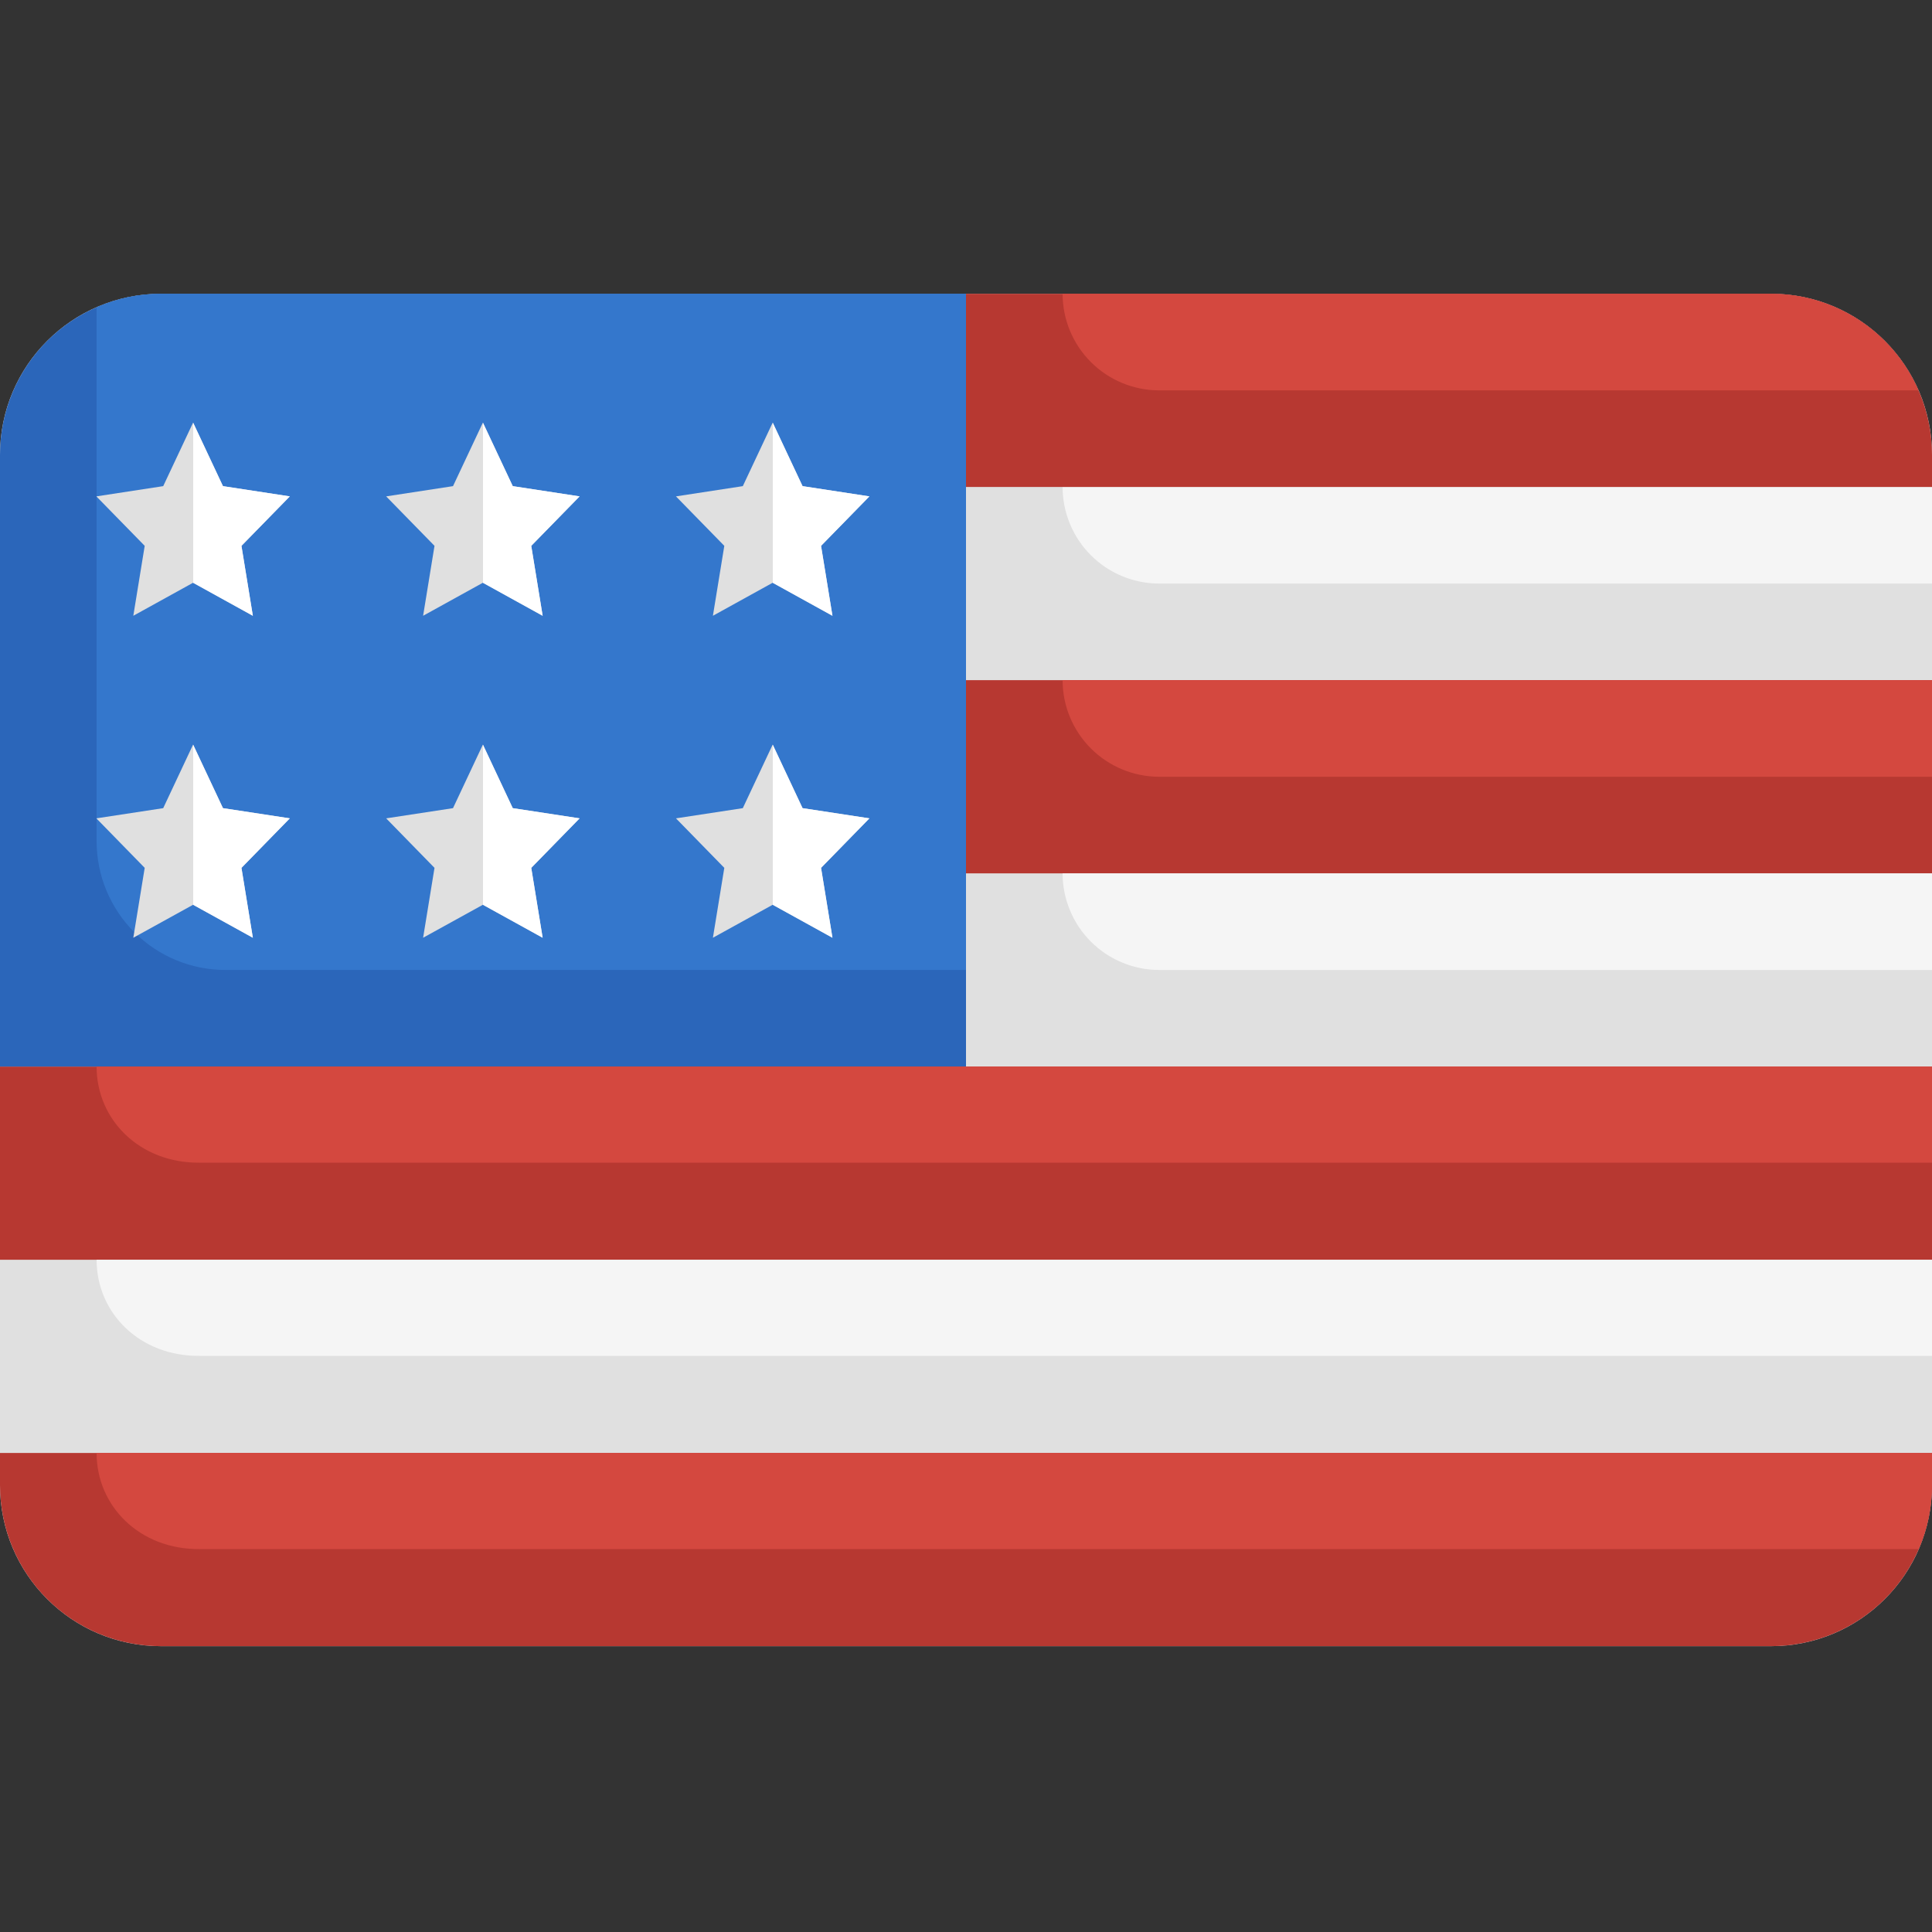 <svg width="40" height="40" viewBox="0 0 40 40" fill="none" xmlns="http://www.w3.org/2000/svg">
<rect x="0" y="0" width="40" height="40" fill="#333333" stroke="none"/>
<path d="M36.667 6.082H3.333C1.492 6.082 0 7.574 0 9.415V30.749C0 32.59 1.492 34.082 3.333 34.082H36.667C38.508 34.082 40 32.59 40 30.749V9.415C40 7.574 38.508 6.082 36.667 6.082Z" fill="#E0E0E0"/>
<path d="M20 14.082H40V18.082H20V14.082Z" fill="#B73831"/>
<path d="M24 16.082H40V14.082H22C22 14.613 22.211 15.121 22.586 15.496C22.961 15.871 23.47 16.082 24 16.082Z" fill="#D4483F"/>
<path d="M24 12.082H40V10.082H22C22 10.613 22.211 11.121 22.586 11.496C22.961 11.871 23.47 12.082 24 12.082Z" fill="#F5F5F5"/>
<path d="M24 20.082H40V18.082H22C22 18.613 22.211 19.121 22.586 19.496C22.961 19.871 23.47 20.082 24 20.082Z" fill="#F5F5F5"/>
<path d="M0 22.082H40V26.082H0V22.082Z" fill="#B73831"/>
<path d="M0 30.749C0 31.633 0.351 32.481 0.976 33.106C1.601 33.731 2.449 34.082 3.333 34.082H36.667C37.551 34.082 38.398 33.731 39.024 33.106C39.649 32.481 40 31.633 40 30.749V30.082H0V30.749Z" fill="#B73831"/>
<path d="M36.667 6.082H20V10.082H40V9.415C40 8.531 39.649 7.683 39.024 7.058C38.398 6.433 37.551 6.082 36.667 6.082Z" fill="#B73831"/>
<path d="M20 22.082V6.082H3.333C2.449 6.082 1.601 6.433 0.976 7.058C0.351 7.683 0 8.531 0 9.415V22.082H20Z" fill="#2B66BA"/>
<path d="M2 6.363V17.415C2 18.123 2.281 18.801 2.781 19.301C3.281 19.801 3.959 20.082 4.667 20.082H20V6.082H3.333C2.874 6.082 2.42 6.178 2 6.363Z" fill="#3477CC"/>
<path d="M3.998 8.749L4.616 10.065L6 10.277L4.999 11.301L5.235 12.749L3.998 12.065L2.76 12.749L2.996 11.301L1.995 10.277L3.379 10.065L3.998 8.749Z" fill="#E0E0E0"/>
<path d="M4.616 10.065L4 8.754V12.067L5.235 12.749L4.999 11.301L6 10.277L4.616 10.065Z" fill="white"/>
<path d="M9.998 8.749L10.616 10.065L12 10.277L10.999 11.301L11.235 12.749L9.998 12.065L8.76 12.749L8.996 11.301L7.995 10.277L9.379 10.065L9.998 8.749Z" fill="#E0E0E0"/>
<path d="M10.616 10.065L10 8.754V12.067L11.235 12.749L10.999 11.301L12 10.277L10.616 10.065Z" fill="white"/>
<path d="M15.998 8.749L16.616 10.065L18 10.277L16.999 11.301L17.235 12.749L15.998 12.065L14.76 12.749L14.996 11.301L13.995 10.277L15.379 10.065L15.998 8.749Z" fill="#E0E0E0"/>
<path d="M16.616 10.065L16 8.754V12.067L17.235 12.749L16.999 11.301L18 10.277L16.616 10.065Z" fill="white"/>
<path d="M3.998 15.415L4.616 16.732L6 16.943L4.999 17.968L5.235 19.415L3.998 18.732L2.76 19.415L2.996 17.968L1.995 16.943L3.379 16.732L3.998 15.415Z" fill="#E0E0E0"/>
<path d="M4.616 16.732L4 15.421V18.733L5.235 19.415L4.999 17.968L6 16.943L4.616 16.732Z" fill="white"/>
<path d="M9.998 15.415L10.616 16.732L12 16.943L10.999 17.968L11.235 19.415L9.998 18.732L8.76 19.415L8.996 17.968L7.995 16.943L9.379 16.732L9.998 15.415Z" fill="#E0E0E0"/>
<path d="M10.616 16.732L10 15.421V18.733L11.235 19.415L10.999 17.968L12 16.943L10.616 16.732Z" fill="white"/>
<path d="M15.998 15.415L16.616 16.732L18 16.943L16.999 17.968L17.235 19.415L15.998 18.732L14.76 19.415L14.996 17.968L13.995 16.943L15.379 16.732L15.998 15.415Z" fill="#E0E0E0"/>
<path d="M16.616 16.732L16 15.421V18.733L17.235 19.415L16.999 17.968L18 16.943L16.616 16.732Z" fill="white"/>
<path d="M24 8.082H39.718C39.459 7.488 39.033 6.982 38.491 6.627C37.949 6.272 37.315 6.082 36.667 6.082H22C22 6.345 22.052 6.605 22.152 6.847C22.253 7.09 22.4 7.311 22.586 7.496C22.771 7.682 22.992 7.829 23.235 7.93C23.477 8.03 23.737 8.082 24 8.082Z" fill="#D4483F"/>
<path d="M4.13 24.072H40V22.082H2C2 23.187 2.895 24.082 4.13 24.072Z" fill="#D4483F"/>
<path d="M2 30.082C2 31.187 2.895 32.082 4.131 32.072H39.724C39.906 31.654 40 31.204 40 30.749V30.082H2Z" fill="#D4483F"/>
<path d="M4.13 28.072H40V26.082H2C2 27.187 2.895 28.082 4.13 28.072Z" fill="#F5F5F5"/>
</svg>
